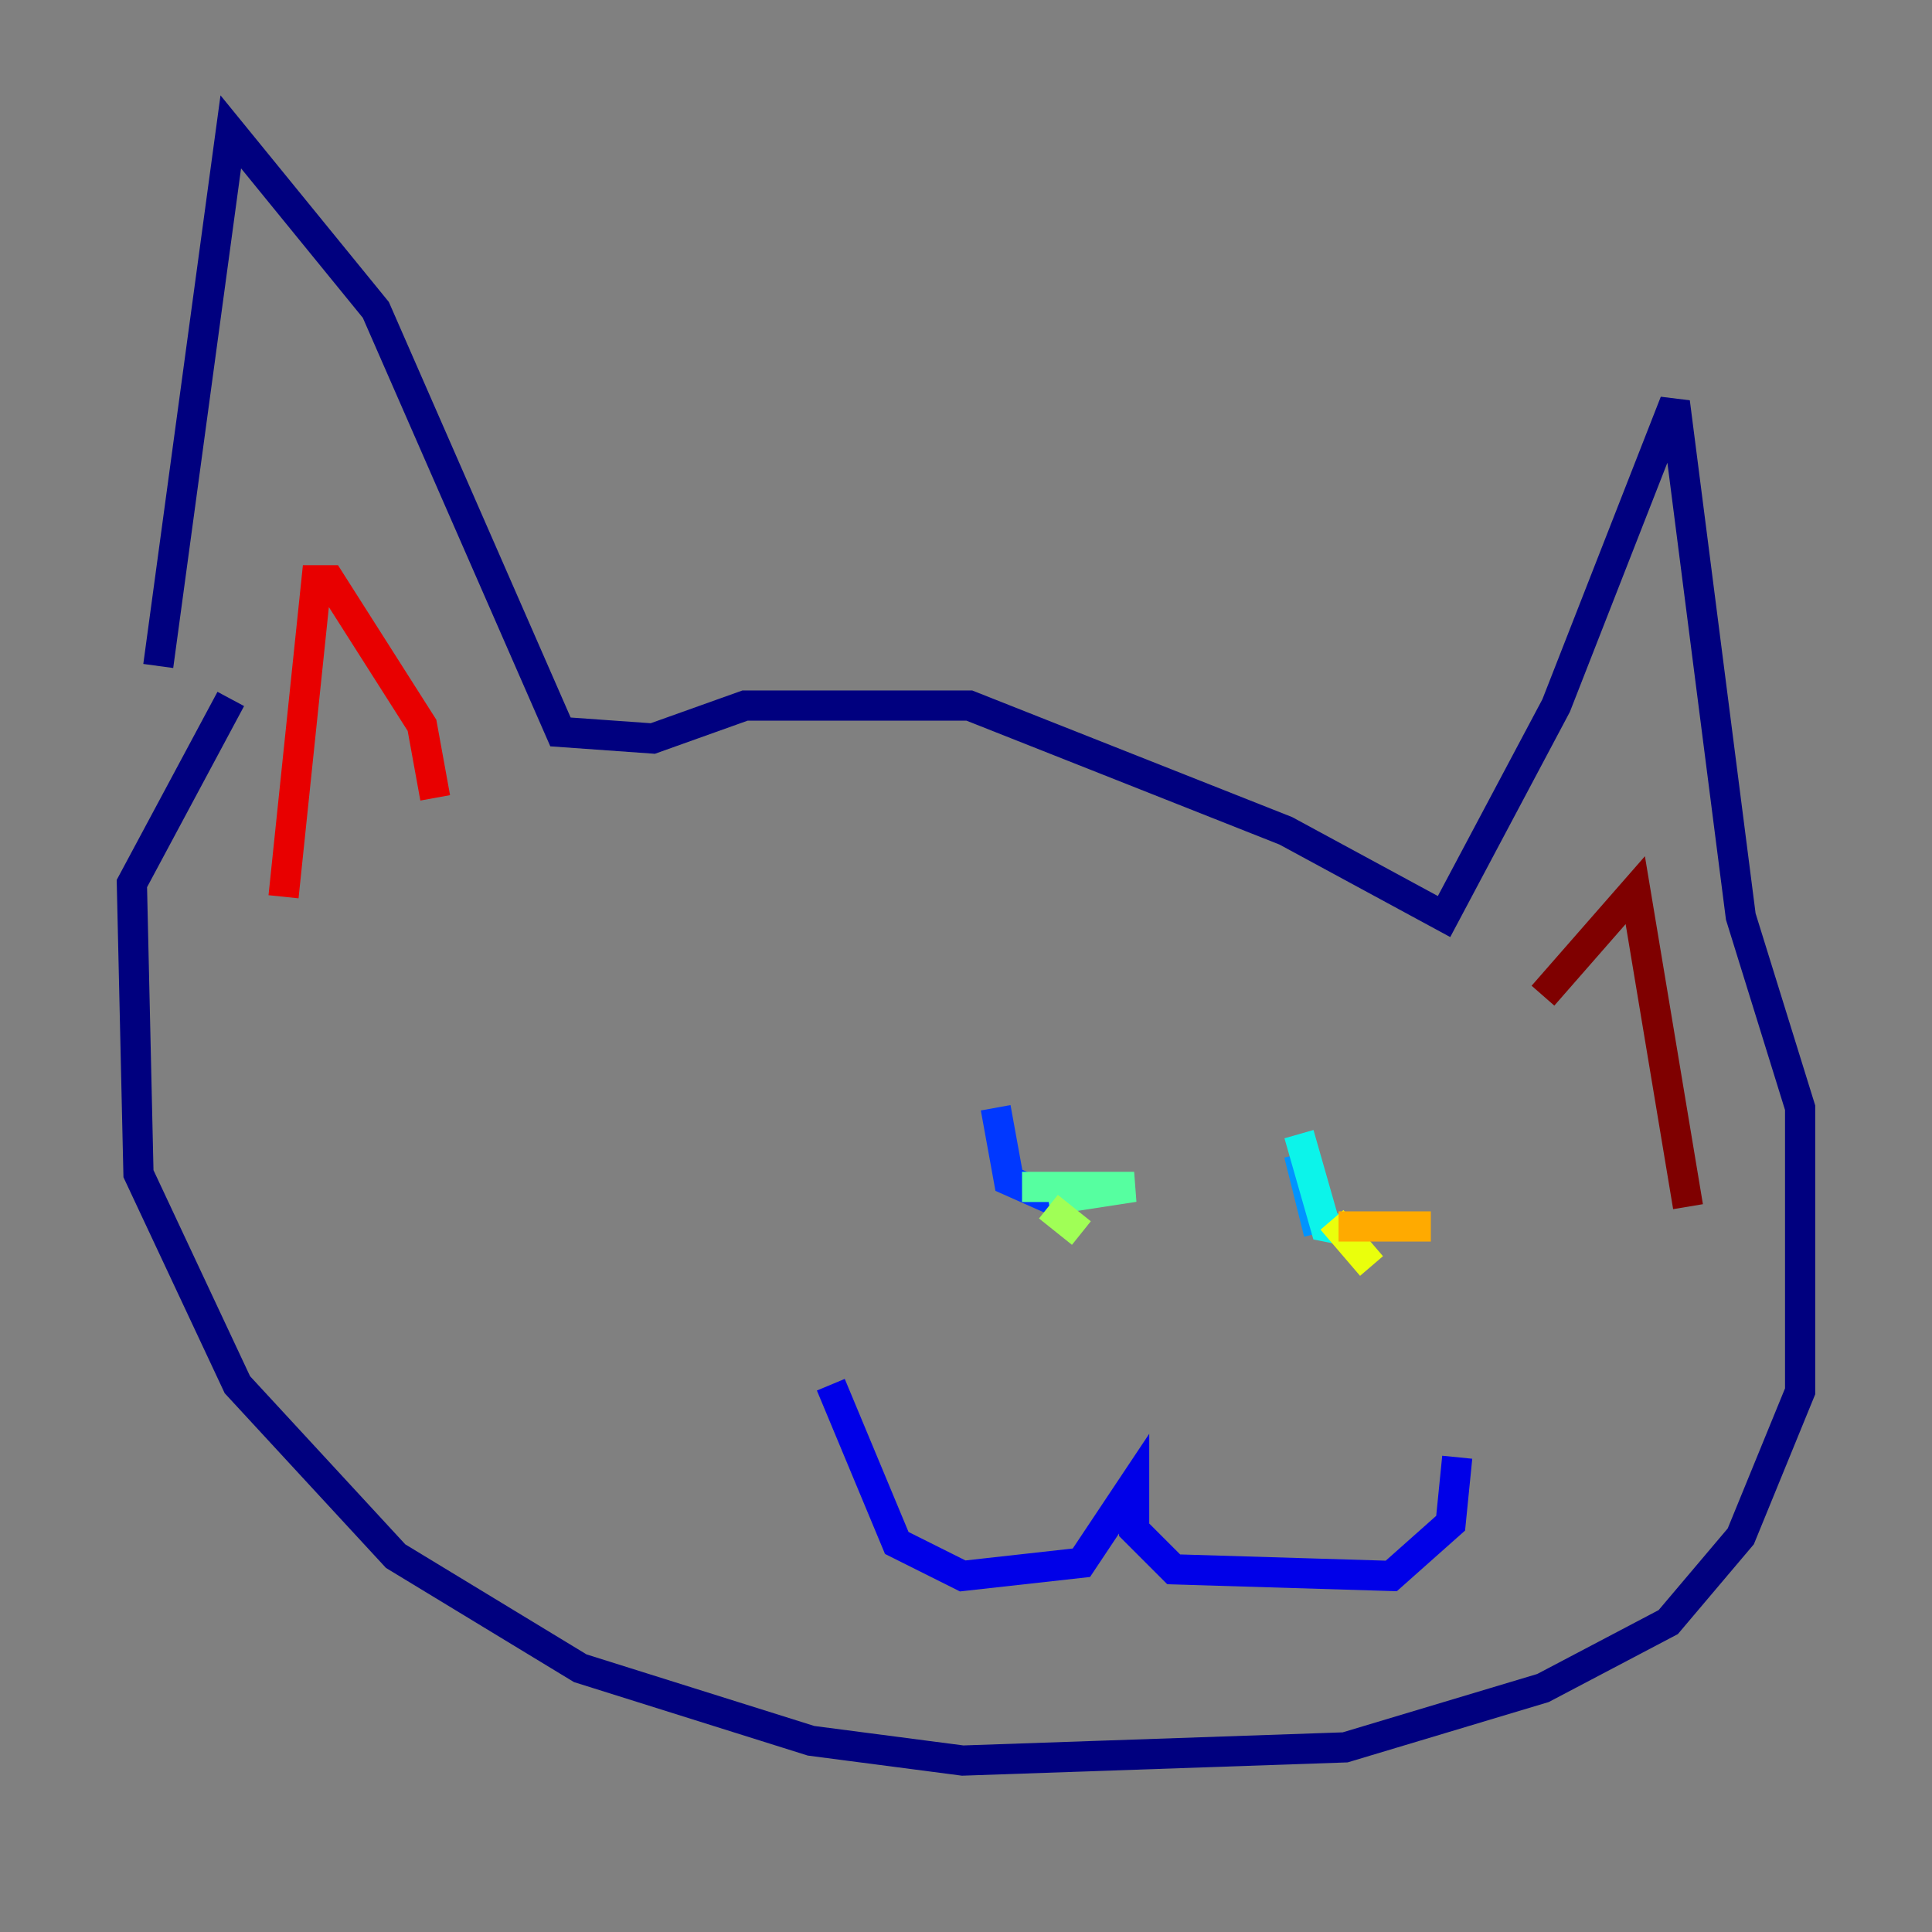 <?xml version="1.0" encoding="utf-8" ?>
<svg baseProfile="tiny" height="128" version="1.2" viewBox="0,0,128,128" width="128" xmlns="http://www.w3.org/2000/svg" xmlns:ev="http://www.w3.org/2001/xml-events" xmlns:xlink="http://www.w3.org/1999/xlink"><rect x="0" y="0" width="128" height="128" fill="#808080" stroke="none"/><defs /><polyline fill="none" points="10.485,44.123 15.29,8.737 24.901,20.532 37.133,48.492 43.249,48.928 49.365,46.744 64.218,46.744 85.188,55.044 95.672,60.724 103.099,46.744 110.963,26.648 115.331,60.724 119.263,73.392 119.263,92.177 115.331,101.788 110.526,107.468 102.225,111.836 89.12,115.768 63.782,116.642 53.734,115.331 38.444,110.526 26.212,103.099 15.727,91.741 9.174,77.761 8.737,58.539 15.29,46.307" stroke="#00007f" stroke-width="2" /><polyline fill="none" points="55.044,91.741 59.413,102.225 63.782,104.41 71.645,103.536 75.14,98.293 75.14,101.352 77.761,103.973 92.177,104.41 96.109,100.915 96.546,96.546" stroke="#0000e8" stroke-width="2" /><polyline fill="none" points="65.966,73.392 66.84,78.198 70.771,79.945" stroke="#0038ff" stroke-width="2" /><polyline fill="none" points="86.061,76.451 87.372,81.693" stroke="#0094ff" stroke-width="2" /><polyline fill="none" points="86.061,75.14 87.809,81.256 89.993,81.693" stroke="#0cf4ea" stroke-width="2" /><polyline fill="none" points="69.461,79.508 75.14,78.635 67.713,78.635" stroke="#56ffa0" stroke-width="2" /><polyline fill="none" points="69.461,79.945 71.645,81.693" stroke="#a0ff56" stroke-width="2" /><polyline fill="none" points="88.246,80.819 90.867,83.877" stroke="#eaff0c" stroke-width="2" /><polyline fill="none" points="88.683,81.256 94.799,81.256" stroke="#ffaa00" stroke-width="2" /><polyline fill="none" points="29.27,31.017 29.27,31.017" stroke="#ff5500" stroke-width="2" /><polyline fill="none" points="28.833,52.86 27.959,48.055 21.843,38.444 20.969,38.444 18.785,59.413" stroke="#e80000" stroke-width="2" /><polyline fill="none" points="102.225,65.966 108.341,58.976 111.836,79.945" stroke="#7f0000" stroke-width="2" /></svg>
